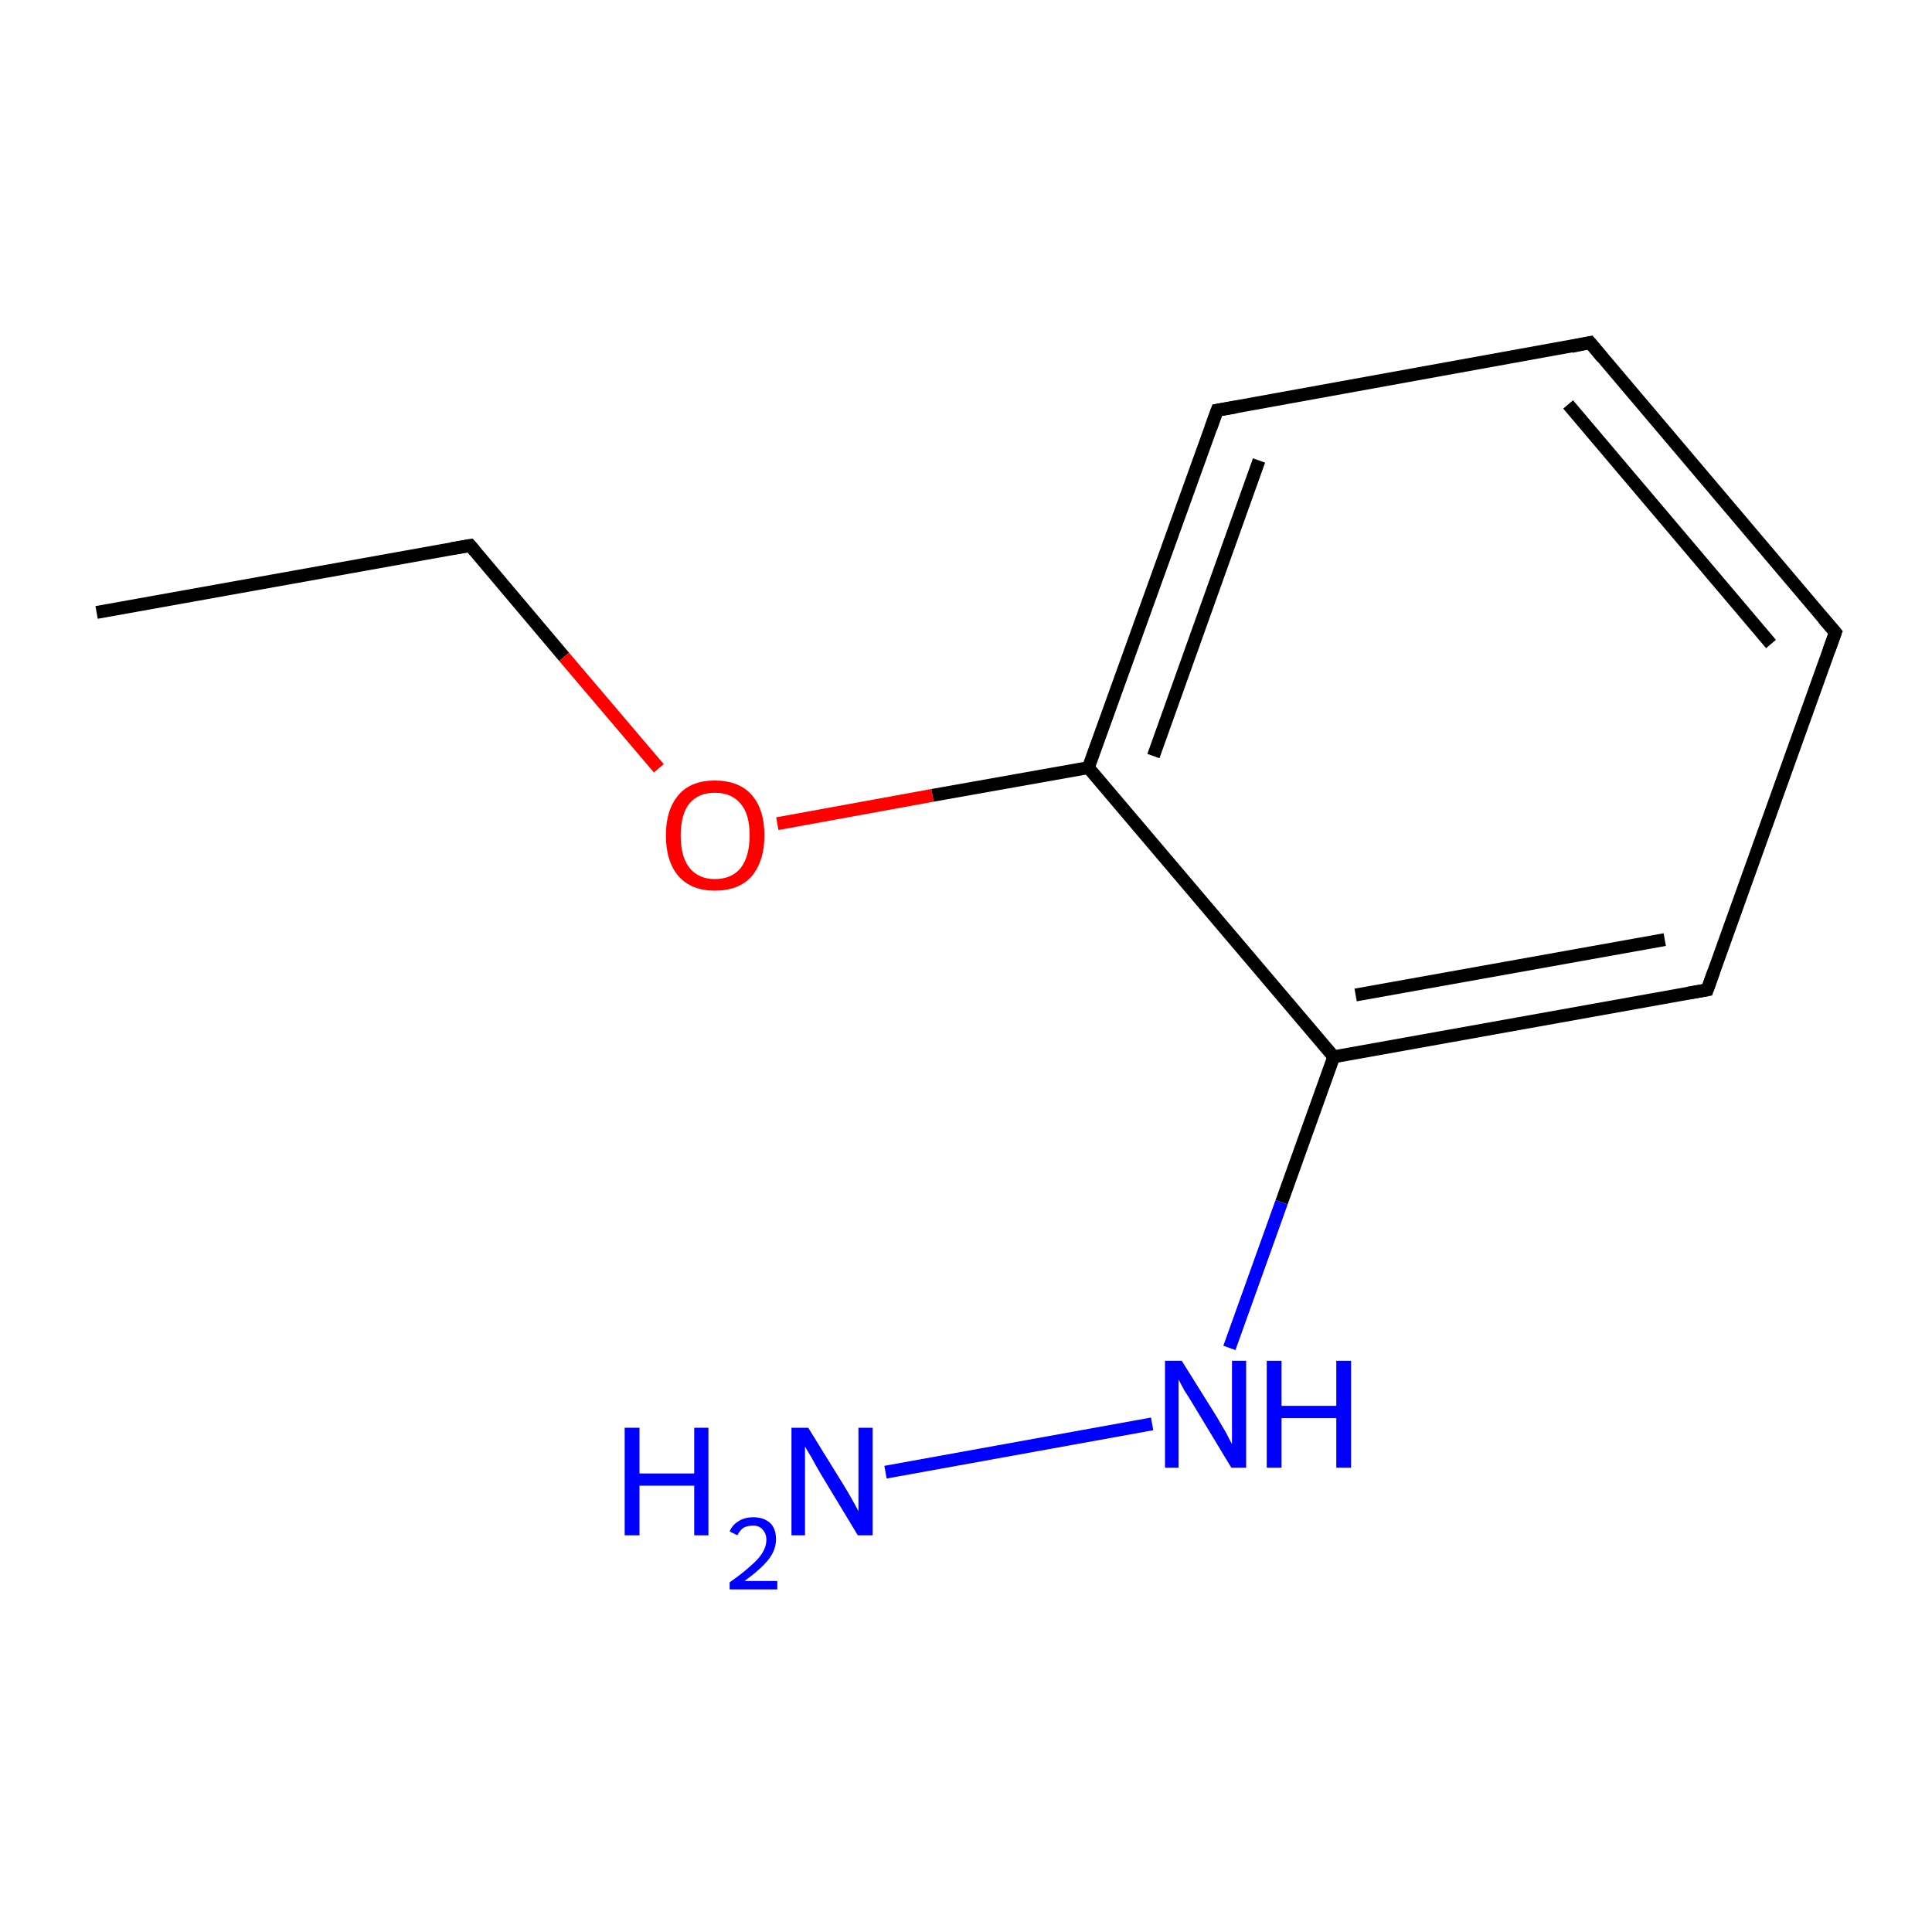 <?xml version='1.0' encoding='iso-8859-1'?>
<svg version='1.1' baseProfile='full'
              xmlns='http://www.w3.org/2000/svg'
                      xmlns:rdkit='http://www.rdkit.org/xml'
                      xmlns:xlink='http://www.w3.org/1999/xlink'
                  xml:space='preserve'
width='300px' height='300px' viewBox='0 0 300 300'>
<!-- END OF HEADER -->
<rect style='opacity:1.0;fill:#FFFFFF;stroke:none' width='300.0' height='300.0' x='0.0' y='0.0'> </rect>
<path class='bond-0 atom-0 atom-1' d='M 15.0,95.1 L 73.0,84.7' style='fill:none;fill-rule:evenodd;stroke:#000000;stroke-width:2.0px;stroke-linecap:butt;stroke-linejoin:miter;stroke-opacity:1' />
<path class='bond-1 atom-1 atom-2' d='M 73.0,84.7 L 87.6,102.0' style='fill:none;fill-rule:evenodd;stroke:#000000;stroke-width:2.0px;stroke-linecap:butt;stroke-linejoin:miter;stroke-opacity:1' />
<path class='bond-1 atom-1 atom-2' d='M 87.6,102.0 L 102.3,119.3' style='fill:none;fill-rule:evenodd;stroke:#FF0000;stroke-width:2.0px;stroke-linecap:butt;stroke-linejoin:miter;stroke-opacity:1' />
<path class='bond-2 atom-2 atom-3' d='M 120.7,127.9 L 144.8,123.5' style='fill:none;fill-rule:evenodd;stroke:#FF0000;stroke-width:2.0px;stroke-linecap:butt;stroke-linejoin:miter;stroke-opacity:1' />
<path class='bond-2 atom-2 atom-3' d='M 144.8,123.5 L 169.0,119.2' style='fill:none;fill-rule:evenodd;stroke:#000000;stroke-width:2.0px;stroke-linecap:butt;stroke-linejoin:miter;stroke-opacity:1' />
<path class='bond-3 atom-3 atom-4' d='M 169.0,119.2 L 189.0,63.7' style='fill:none;fill-rule:evenodd;stroke:#000000;stroke-width:2.0px;stroke-linecap:butt;stroke-linejoin:miter;stroke-opacity:1' />
<path class='bond-3 atom-3 atom-4' d='M 179.1,117.4 L 195.5,71.5' style='fill:none;fill-rule:evenodd;stroke:#000000;stroke-width:2.0px;stroke-linecap:butt;stroke-linejoin:miter;stroke-opacity:1' />
<path class='bond-4 atom-4 atom-5' d='M 189.0,63.7 L 246.9,53.2' style='fill:none;fill-rule:evenodd;stroke:#000000;stroke-width:2.0px;stroke-linecap:butt;stroke-linejoin:miter;stroke-opacity:1' />
<path class='bond-5 atom-5 atom-6' d='M 246.9,53.2 L 285.0,98.2' style='fill:none;fill-rule:evenodd;stroke:#000000;stroke-width:2.0px;stroke-linecap:butt;stroke-linejoin:miter;stroke-opacity:1' />
<path class='bond-5 atom-5 atom-6' d='M 243.5,62.8 L 275.0,100.0' style='fill:none;fill-rule:evenodd;stroke:#000000;stroke-width:2.0px;stroke-linecap:butt;stroke-linejoin:miter;stroke-opacity:1' />
<path class='bond-6 atom-6 atom-7' d='M 285.0,98.2 L 265.1,153.7' style='fill:none;fill-rule:evenodd;stroke:#000000;stroke-width:2.0px;stroke-linecap:butt;stroke-linejoin:miter;stroke-opacity:1' />
<path class='bond-7 atom-7 atom-8' d='M 265.1,153.7 L 207.1,164.1' style='fill:none;fill-rule:evenodd;stroke:#000000;stroke-width:2.0px;stroke-linecap:butt;stroke-linejoin:miter;stroke-opacity:1' />
<path class='bond-7 atom-7 atom-8' d='M 258.5,145.9 L 210.5,154.5' style='fill:none;fill-rule:evenodd;stroke:#000000;stroke-width:2.0px;stroke-linecap:butt;stroke-linejoin:miter;stroke-opacity:1' />
<path class='bond-8 atom-8 atom-9' d='M 207.1,164.1 L 199.0,186.7' style='fill:none;fill-rule:evenodd;stroke:#000000;stroke-width:2.0px;stroke-linecap:butt;stroke-linejoin:miter;stroke-opacity:1' />
<path class='bond-8 atom-8 atom-9' d='M 199.0,186.7 L 190.9,209.3' style='fill:none;fill-rule:evenodd;stroke:#0000FF;stroke-width:2.0px;stroke-linecap:butt;stroke-linejoin:miter;stroke-opacity:1' />
<path class='bond-9 atom-9 atom-10' d='M 178.9,221.1 L 137.5,228.6' style='fill:none;fill-rule:evenodd;stroke:#0000FF;stroke-width:2.0px;stroke-linecap:butt;stroke-linejoin:miter;stroke-opacity:1' />
<path class='bond-10 atom-8 atom-3' d='M 207.1,164.1 L 169.0,119.2' style='fill:none;fill-rule:evenodd;stroke:#000000;stroke-width:2.0px;stroke-linecap:butt;stroke-linejoin:miter;stroke-opacity:1' />
<path d='M 70.1,85.2 L 73.0,84.7 L 73.7,85.5' style='fill:none;stroke:#000000;stroke-width:2.0px;stroke-linecap:butt;stroke-linejoin:miter;stroke-miterlimit:10;stroke-opacity:1;' />
<path d='M 188.0,66.5 L 189.0,63.7 L 191.9,63.2' style='fill:none;stroke:#000000;stroke-width:2.0px;stroke-linecap:butt;stroke-linejoin:miter;stroke-miterlimit:10;stroke-opacity:1;' />
<path d='M 244.0,53.8 L 246.9,53.2 L 248.8,55.5' style='fill:none;stroke:#000000;stroke-width:2.0px;stroke-linecap:butt;stroke-linejoin:miter;stroke-miterlimit:10;stroke-opacity:1;' />
<path d='M 283.1,96.0 L 285.0,98.2 L 284.0,101.0' style='fill:none;stroke:#000000;stroke-width:2.0px;stroke-linecap:butt;stroke-linejoin:miter;stroke-miterlimit:10;stroke-opacity:1;' />
<path d='M 266.1,150.9 L 265.1,153.7 L 262.2,154.2' style='fill:none;stroke:#000000;stroke-width:2.0px;stroke-linecap:butt;stroke-linejoin:miter;stroke-miterlimit:10;stroke-opacity:1;' />
<path class='atom-2' d='M 103.4 129.7
Q 103.4 125.7, 105.4 123.4
Q 107.3 121.2, 111.0 121.2
Q 114.7 121.2, 116.7 123.4
Q 118.7 125.7, 118.7 129.7
Q 118.7 133.7, 116.7 136.1
Q 114.7 138.3, 111.0 138.3
Q 107.4 138.3, 105.4 136.1
Q 103.4 133.8, 103.4 129.7
M 111.0 136.5
Q 113.6 136.5, 115.0 134.8
Q 116.4 133.0, 116.4 129.7
Q 116.4 126.4, 115.0 124.8
Q 113.6 123.1, 111.0 123.1
Q 108.5 123.1, 107.1 124.7
Q 105.7 126.4, 105.7 129.7
Q 105.7 133.1, 107.1 134.8
Q 108.5 136.5, 111.0 136.5
' fill='#FF0000'/>
<path class='atom-9' d='M 183.5 211.3
L 189.0 220.1
Q 189.5 221.0, 190.4 222.5
Q 191.2 224.1, 191.3 224.2
L 191.3 211.3
L 193.5 211.3
L 193.5 227.9
L 191.2 227.9
L 185.4 218.3
Q 184.7 217.1, 183.9 215.9
Q 183.2 214.6, 183.0 214.2
L 183.0 227.9
L 180.9 227.9
L 180.9 211.3
L 183.5 211.3
' fill='#0000FF'/>
<path class='atom-9' d='M 196.7 211.3
L 199.0 211.3
L 199.0 218.3
L 207.5 218.3
L 207.5 211.3
L 209.8 211.3
L 209.8 227.9
L 207.5 227.9
L 207.5 220.2
L 199.0 220.2
L 199.0 227.9
L 196.7 227.9
L 196.7 211.3
' fill='#0000FF'/>
<path class='atom-10' d='M 97.0 221.7
L 99.3 221.7
L 99.3 228.8
L 107.8 228.8
L 107.8 221.7
L 110.0 221.7
L 110.0 238.4
L 107.8 238.4
L 107.8 230.7
L 99.3 230.7
L 99.3 238.4
L 97.0 238.4
L 97.0 221.7
' fill='#0000FF'/>
<path class='atom-10' d='M 113.3 237.8
Q 113.7 236.8, 114.7 236.2
Q 115.6 235.6, 117.0 235.6
Q 118.6 235.6, 119.6 236.5
Q 120.5 237.4, 120.5 239.0
Q 120.5 240.7, 119.3 242.2
Q 118.1 243.7, 115.6 245.5
L 120.7 245.5
L 120.7 246.8
L 113.3 246.8
L 113.3 245.7
Q 115.3 244.3, 116.5 243.2
Q 117.8 242.1, 118.4 241.1
Q 119.0 240.1, 119.0 239.1
Q 119.0 238.1, 118.4 237.5
Q 117.9 236.9, 117.0 236.9
Q 116.1 236.9, 115.5 237.2
Q 114.9 237.6, 114.5 238.4
L 113.3 237.8
' fill='#0000FF'/>
<path class='atom-10' d='M 125.5 221.7
L 131.0 230.6
Q 131.5 231.4, 132.4 233.0
Q 133.3 234.6, 133.3 234.7
L 133.3 221.7
L 135.5 221.7
L 135.5 238.4
L 133.2 238.4
L 127.4 228.8
Q 126.7 227.6, 126.0 226.3
Q 125.2 225.0, 125.0 224.6
L 125.0 238.4
L 122.9 238.4
L 122.9 221.7
L 125.5 221.7
' fill='#0000FF'/>
</svg>
